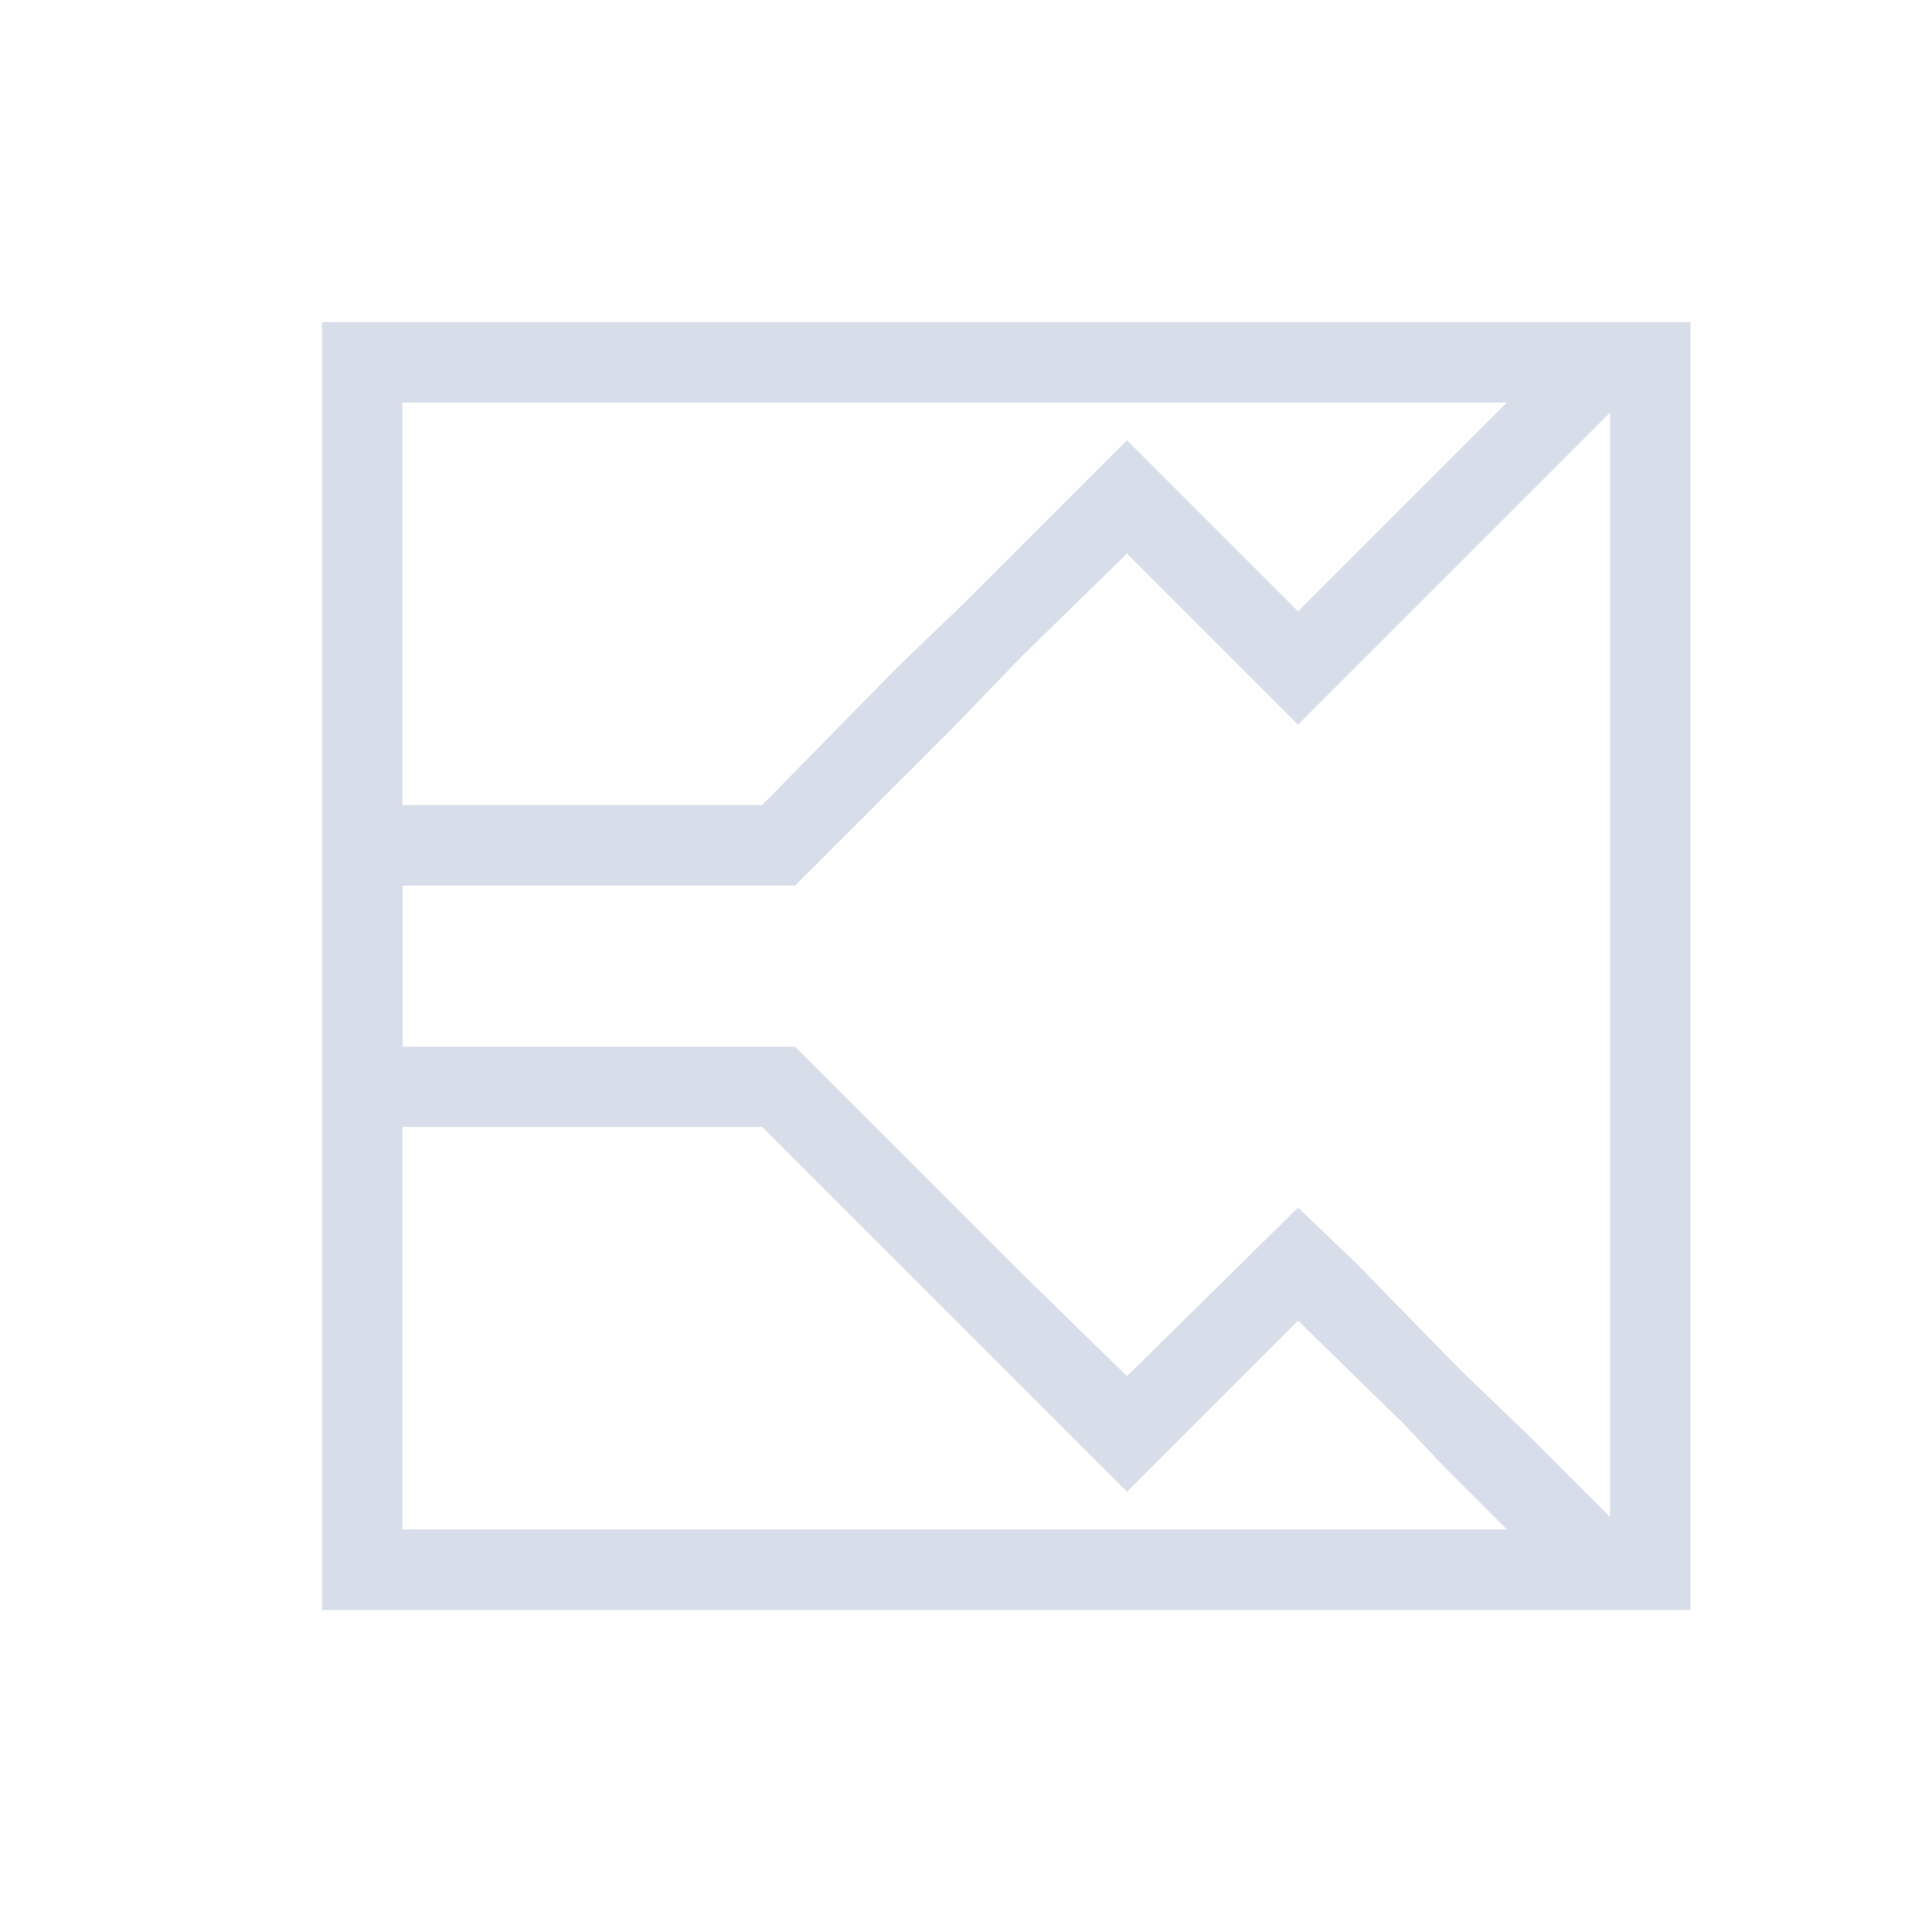 <svg viewBox="0 0 24 24" xmlns="http://www.w3.org/2000/svg">
 <defs>
  <style type="text/css">.ColorScheme-Text {
        color:#d8dee9;
      }</style>
 </defs>
 <g transform="translate(1,1)">
  <path class="ColorScheme-Text" d="m3 3v16h1 16v-1-15h-16-1zm1 1h13.719l-2.594 2.594-2.125-2.125-2 2-0.844 0.812-1.688 1.719h-1.469-1-1-1v-5zm15 0.125v13.719l-1.031-1.031-0.844-0.812-1.281-1.312-0.719-0.688-2.125 2.094-1.312-1.281-2.812-2.812h-1.875-1-1-1v-2h1 1 1 1.875l2-2 0.812-0.844 1.312-1.281 2.125 2.125 3.875-3.875zm-15 8.875h1 1 1 1.469l4.531 4.531 2.125-2.125 1.312 1.281 0.5 0.531 0.781 0.781h-13.719v-5z" fill="currentColor"/>
 </g>
</svg>
